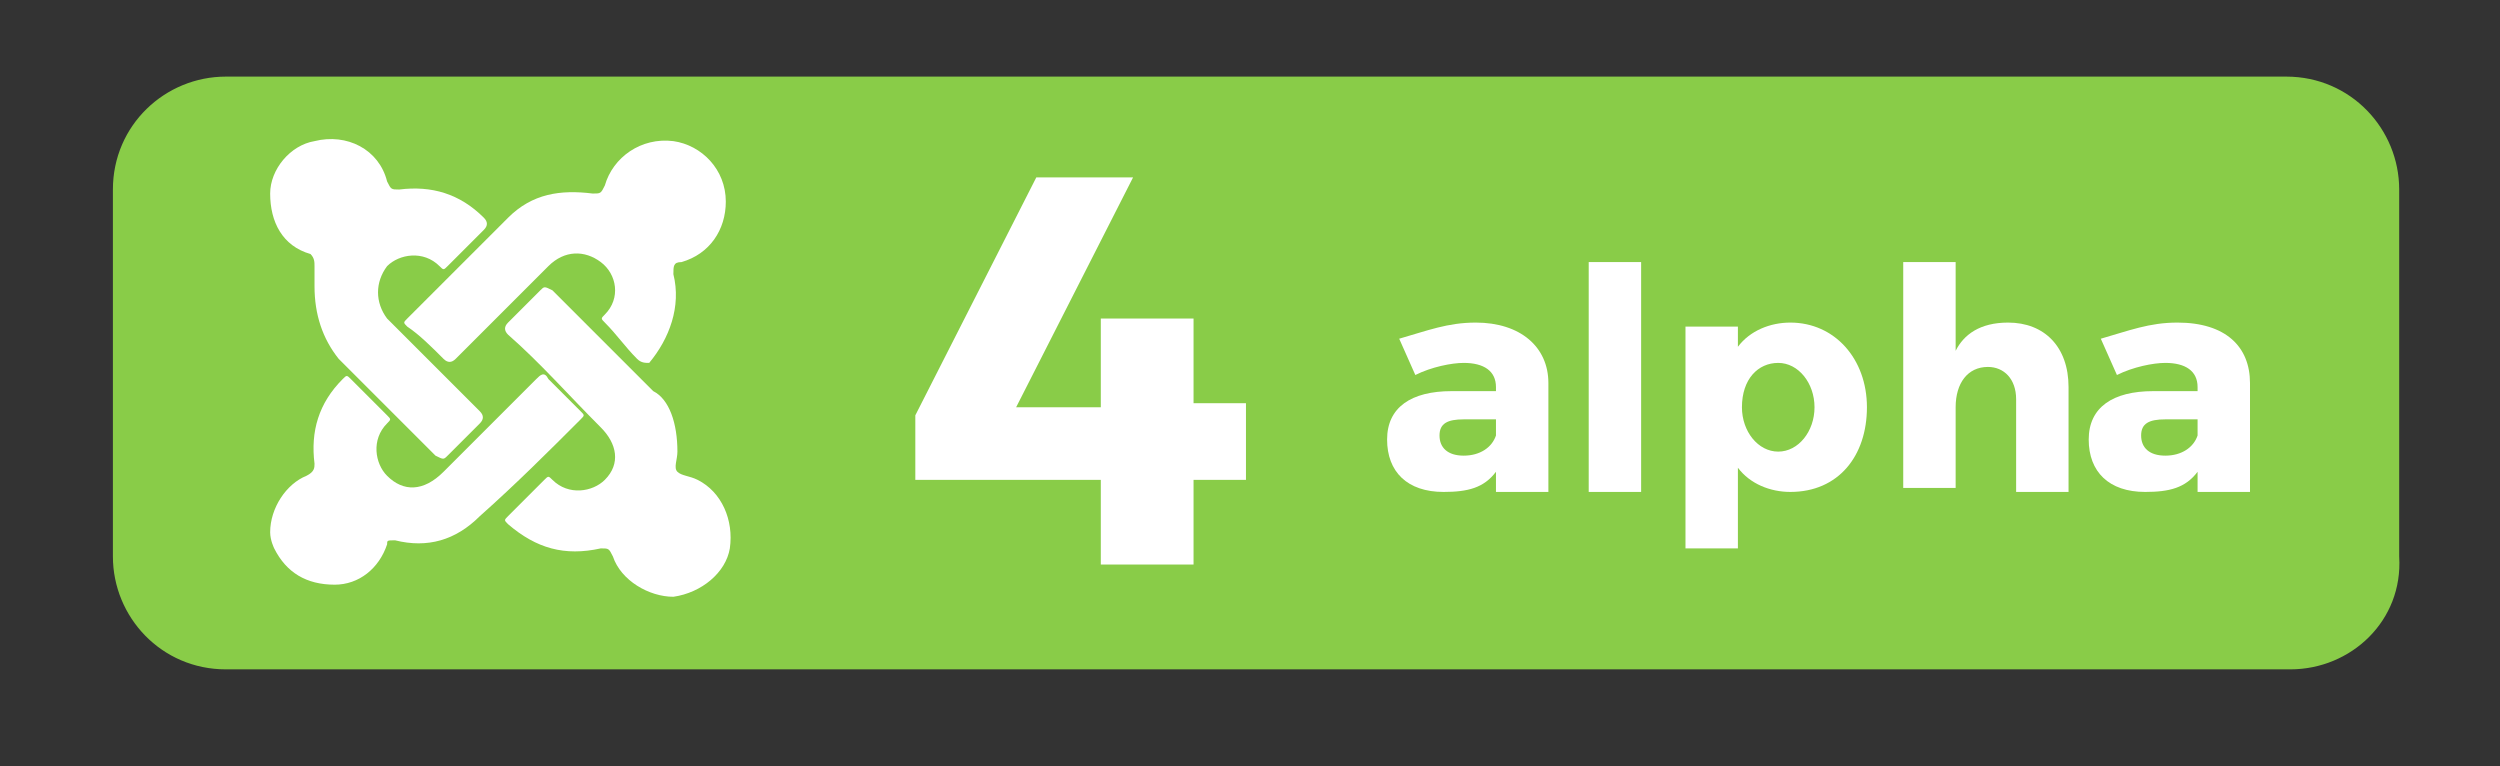 <?xml version="1.0" encoding="utf-8"?>
<!-- Generator: Adobe Illustrator 21.1.0, SVG Export Plug-In . SVG Version: 6.00 Build 0)  -->
<svg version="1.1" id="Warstwa_1" xmlns="http://www.w3.org/2000/svg" xmlns:xlink="http://www.w3.org/1999/xlink" x="0px" y="0px"
	 viewBox="0 0 62 19" style="enable-background:new 0 0 62 19;" xml:space="preserve">
<rect x="0" y="0" width="62" height="19" fill="#333333" stroke="none"/>
<style type="text/css">
	.st0{fill:none;}
	.st1{fill:#89CC48;}
	.st2{fill:#FFFFFF;}
</style>
<polyline class="st0" points="-24.9,2.5 6.3,2.5 6.3,16.9 -24.9,16.9 "/>
<path class="st1" d="M56.8,16.6H5.6c-1.6,0-2.8-1.3-2.8-2.8V4.7c0-1.6,1.3-2.8,2.8-2.8h51.1c1.6,0,2.8,1.3,2.8,2.8v9.1
	C59.6,15.4,58.3,16.6,56.8,16.6z"/>
<g>
	<path class="st2" d="M27.3,9.9V7.9h2.3v2.1h1.3v1.9h-1.3v2.1h-2.3v-2.1h-4.6v-1.6l3-5.9h2.4l-2.9,5.7H27.3z"/>
</g>
<path class="st2" d="M16.8,11.2c0,0.2-0.1,0.4,0,0.5c0.1,0.1,0.3,0.1,0.5,0.2c0.6,0.3,0.9,1,0.8,1.7c-0.1,0.6-0.7,1.1-1.4,1.2
	c-0.6,0-1.3-0.4-1.5-1c-0.1-0.2-0.1-0.2-0.3-0.2c-0.9,0.2-1.6,0-2.3-0.6c-0.1-0.1-0.1-0.1,0-0.2c0.3-0.3,0.6-0.6,0.9-0.9
	c0.1-0.1,0.1-0.1,0.2,0c0.4,0.4,1,0.3,1.3,0c0.4-0.4,0.3-0.9-0.1-1.3c-0.8-0.8-1.5-1.6-2.3-2.3c-0.1-0.1-0.1-0.2,0-0.3
	c0.3-0.3,0.6-0.6,0.8-0.8c0.1-0.1,0.1-0.1,0.3,0c0.8,0.8,1.7,1.7,2.5,2.5C16.6,9.9,16.8,10.5,16.8,11.2z"/>
<path class="st2" d="M7.8,7.1c0-0.2,0-0.3,0-0.5c0-0.1,0-0.2-0.1-0.3c-0.7-0.2-1-0.8-1-1.5c0-0.6,0.5-1.2,1.1-1.3
	c0.8-0.2,1.6,0.2,1.8,1c0.1,0.2,0.1,0.2,0.3,0.2c0.8-0.1,1.5,0.1,2.1,0.7c0.1,0.1,0.1,0.2,0,0.3c-0.3,0.3-0.6,0.6-0.9,0.9
	c-0.1,0.1-0.1,0.1-0.2,0c-0.4-0.4-1-0.3-1.3,0c-0.3,0.4-0.3,0.9,0,1.3c0.8,0.8,1.6,1.6,2.3,2.3c0.1,0.1,0.1,0.2,0,0.3
	c-0.3,0.3-0.6,0.6-0.8,0.8c-0.1,0.1-0.1,0.1-0.3,0c-0.8-0.8-1.6-1.6-2.4-2.4C8,8.4,7.8,7.8,7.8,7.1z"/>
<path class="st2" d="M18,5c0,0.7-0.4,1.3-1.1,1.5c-0.2,0-0.2,0.1-0.2,0.3c0.2,0.8-0.1,1.6-0.6,2.2C16,9,15.9,9,15.8,8.9
	C15.5,8.6,15.3,8.3,15,8c-0.1-0.1-0.1-0.1,0-0.2c0.4-0.4,0.3-1-0.1-1.3c-0.4-0.3-0.9-0.3-1.3,0.1c-0.8,0.8-1.5,1.5-2.3,2.3
	c-0.1,0.1-0.2,0.1-0.3,0c-0.3-0.3-0.6-0.6-0.9-0.8c-0.1-0.1-0.1-0.1,0-0.2c0.8-0.8,1.7-1.7,2.5-2.5c0.6-0.6,1.3-0.7,2.1-0.6
	c0.2,0,0.2,0,0.3-0.2c0.2-0.7,0.9-1.2,1.7-1.1C17.4,3.6,18,4.2,18,5z"/>
<path class="st2" d="M6.7,13.2c0-0.6,0.4-1.2,0.9-1.4c0.2-0.1,0.2-0.2,0.2-0.3C7.7,10.7,7.9,10,8.5,9.4c0.1-0.1,0.1-0.1,0.2,0
	C9,9.7,9.3,10,9.6,10.3c0.1,0.1,0.1,0.1,0,0.2c-0.4,0.4-0.3,1,0,1.3c0.4,0.4,0.9,0.4,1.4-0.1c0.8-0.8,1.5-1.5,2.3-2.3
	c0.1-0.1,0.2-0.2,0.3,0c0.3,0.3,0.5,0.5,0.8,0.8c0.1,0.1,0.1,0.1,0,0.2c-0.8,0.8-1.6,1.6-2.5,2.4c-0.6,0.6-1.3,0.8-2.1,0.6
	c-0.2,0-0.2,0-0.2,0.1c-0.2,0.6-0.7,1-1.3,1c-0.7,0-1.2-0.3-1.5-0.9C6.8,13.6,6.7,13.4,6.7,13.2z"/>
<g>
	<path class="st2" d="M38.4,9.5v2.7h-1.3v-0.5c-0.3,0.4-0.7,0.5-1.3,0.5c-0.9,0-1.4-0.5-1.4-1.3c0-0.8,0.6-1.2,1.6-1.2h1.1V9.6
		c0-0.4-0.3-0.6-0.8-0.6c-0.3,0-0.8,0.1-1.2,0.3l-0.4-0.9C35.4,8.2,35.9,8,36.6,8C37.7,8,38.4,8.6,38.4,9.5z M37.1,10.8v-0.4h-0.8
		c-0.4,0-0.6,0.1-0.6,0.4c0,0.3,0.2,0.5,0.6,0.5C36.7,11.3,37,11.1,37.1,10.8z"/>
	<path class="st2" d="M39.4,12.2V6.5h1.3v5.7H39.4z"/>
	<path class="st2" d="M46.3,10.1c0,1.2-0.7,2.1-1.9,2.1c-0.5,0-1-0.2-1.3-0.6v2h-1.3V8.1h1.3v0.5C43.4,8.2,43.9,8,44.4,8
		C45.5,8,46.3,8.9,46.3,10.1z M45,10.1C45,9.5,44.6,9,44.1,9c-0.5,0-0.9,0.4-0.9,1.1c0,0.6,0.4,1.1,0.9,1.1
		C44.6,11.2,45,10.7,45,10.1z"/>
	<path class="st2" d="M51.3,9.6v2.6h-1.3V9.9c0-0.5-0.3-0.8-0.7-0.8c-0.5,0-0.8,0.4-0.8,1v2h-1.3V6.5h1.3v2.2
		C48.7,8.3,49.1,8,49.8,8C50.7,8,51.3,8.6,51.3,9.6z"/>
	<path class="st2" d="M55.8,9.5v2.7h-1.3v-0.5c-0.3,0.4-0.7,0.5-1.3,0.5c-0.9,0-1.4-0.5-1.4-1.3c0-0.8,0.6-1.2,1.6-1.2h1.1V9.6
		c0-0.4-0.3-0.6-0.8-0.6c-0.3,0-0.8,0.1-1.2,0.3l-0.4-0.9C52.8,8.2,53.3,8,54,8C55.2,8,55.8,8.6,55.8,9.5z M54.5,10.8v-0.4h-0.8
		c-0.4,0-0.6,0.1-0.6,0.4c0,0.3,0.2,0.5,0.6,0.5C54.1,11.3,54.4,11.1,54.5,10.8z"/>
</g>
</svg>

